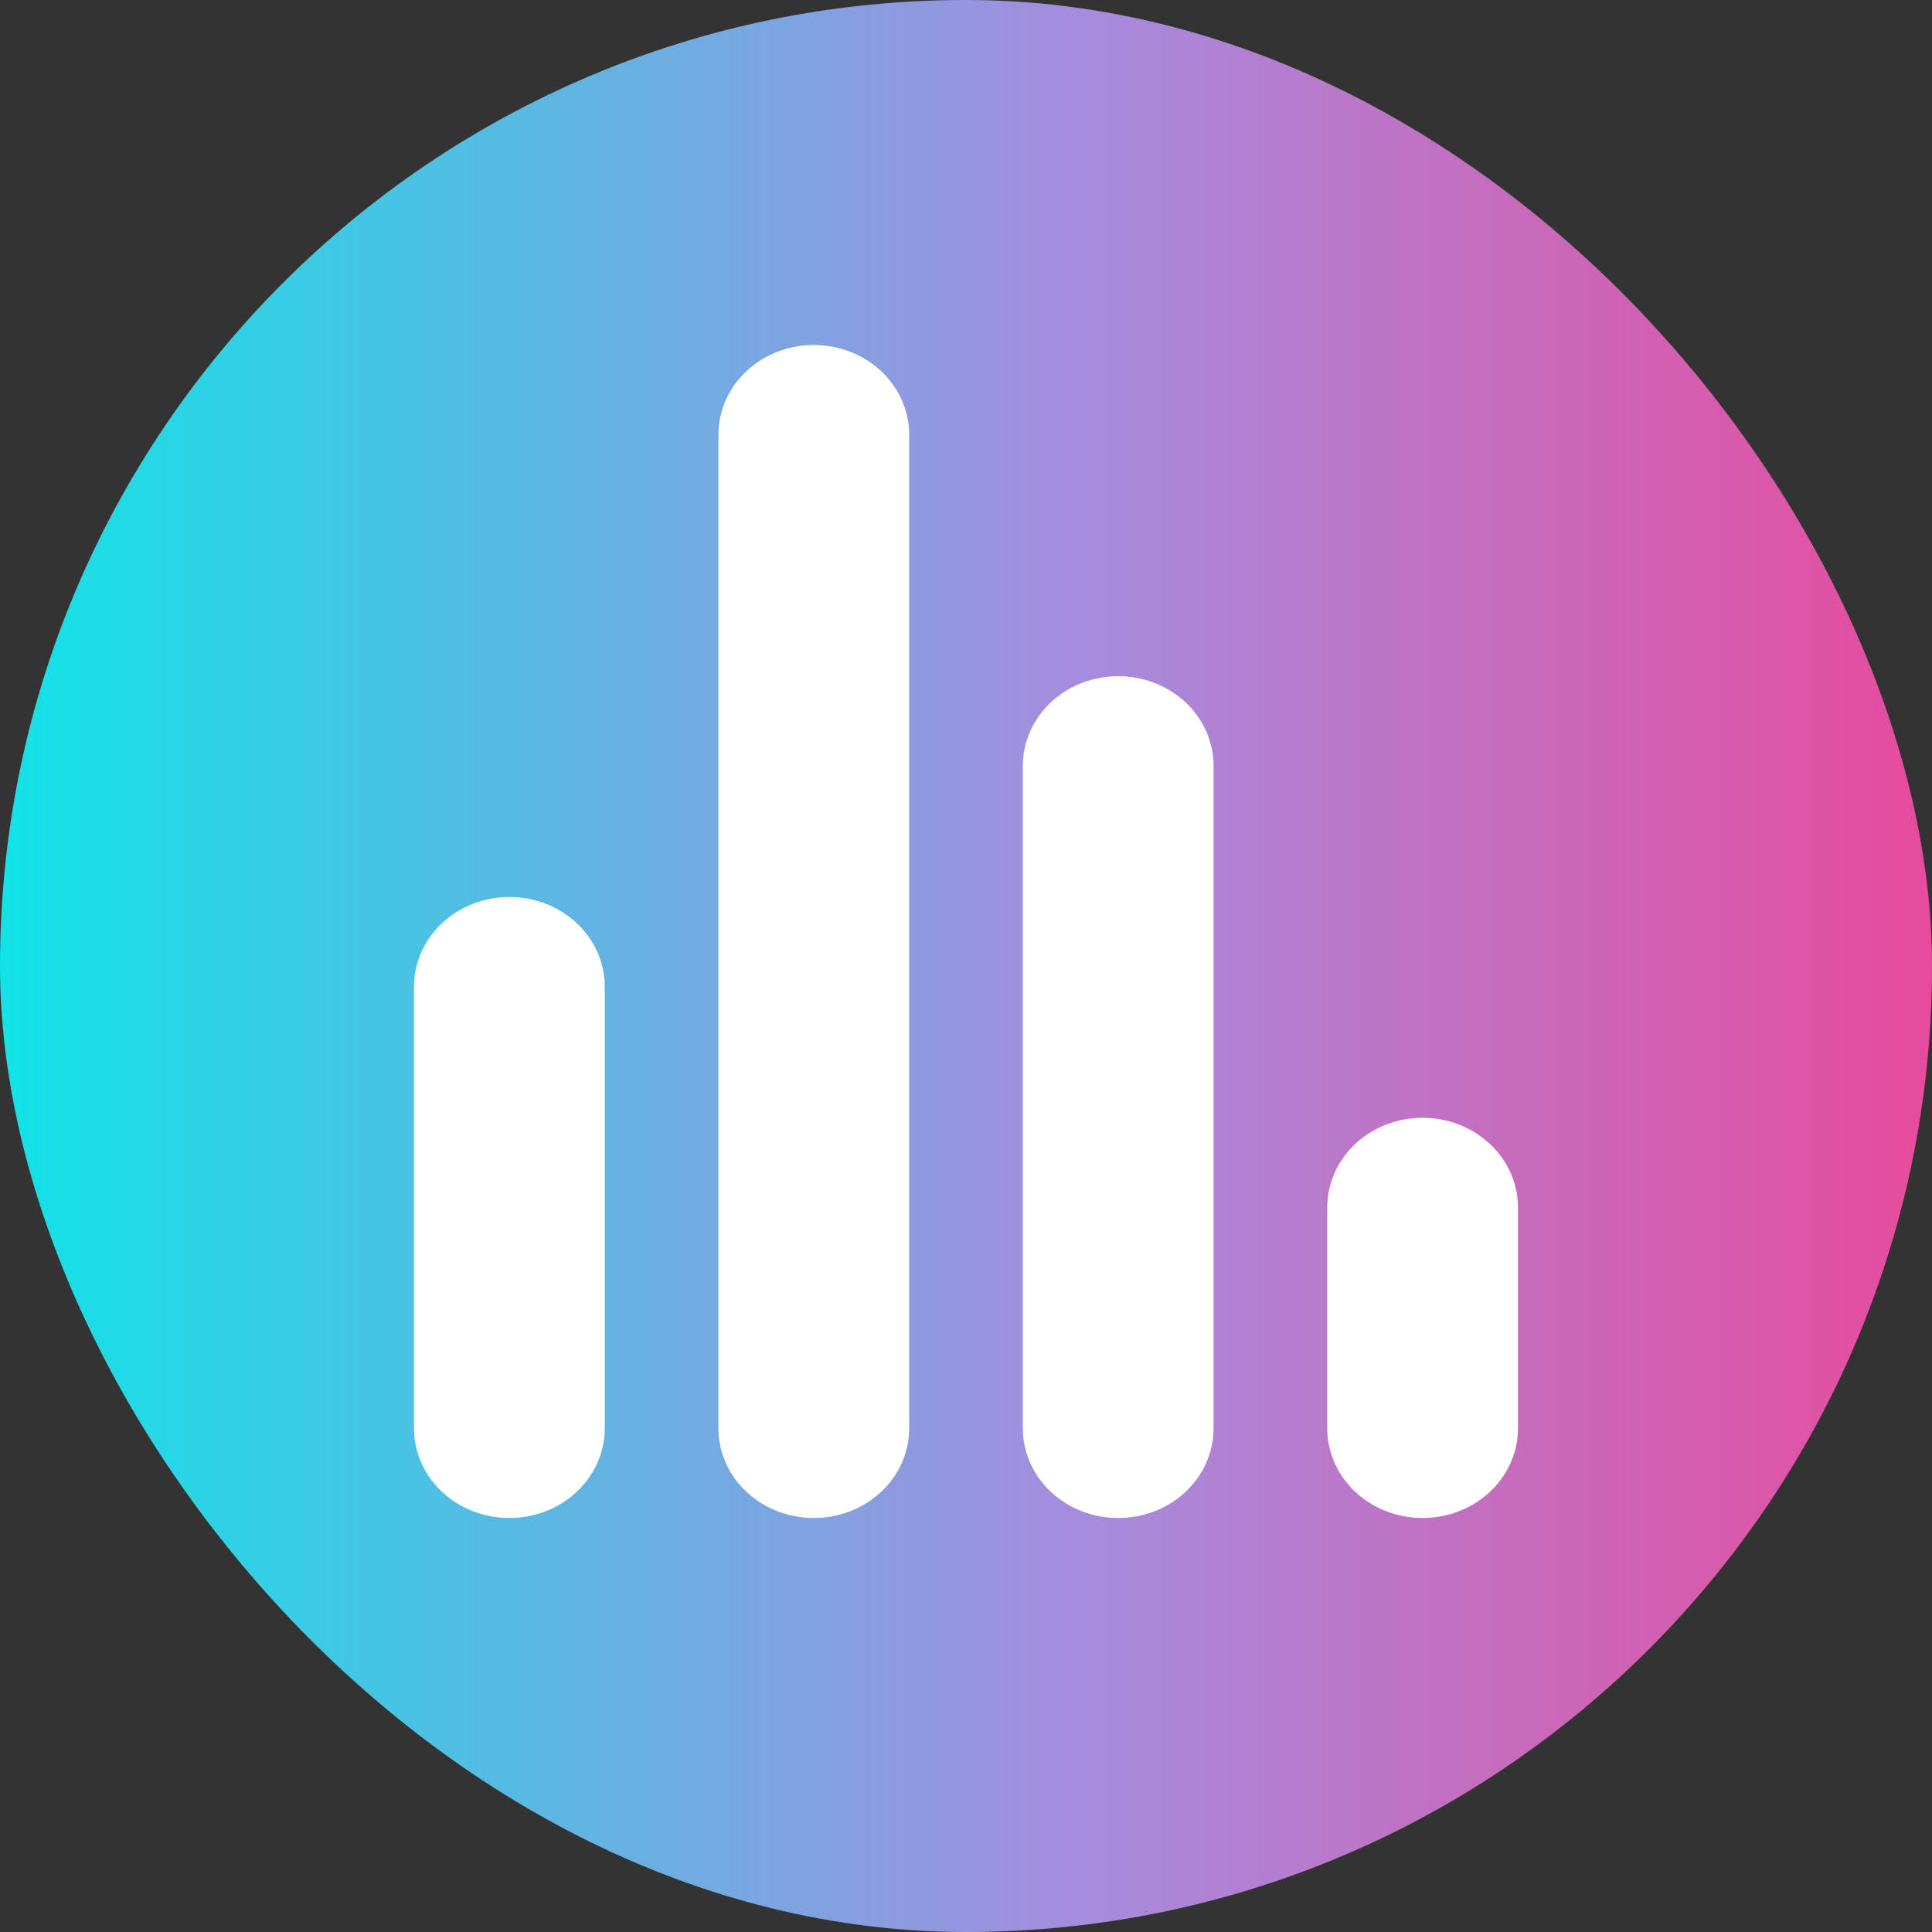 <svg viewBox="0 0 56 56" fill="none" xmlns="http://www.w3.org/2000/svg">
<rect x="0" y="0" width="56" height="56" fill="#333333" stroke="none"/>
<rect width="56" height="56" rx="28" fill="url(#paint0_linear_1640_11406)"/>
<path d="M14.765 27C14.297 27 13.848 27.169 13.517 27.469C13.186 27.769 13 28.176 13 28.6V41.4C13 41.824 13.186 42.231 13.517 42.531C13.848 42.831 14.297 43 14.765 43C15.233 43 15.682 42.831 16.012 42.531C16.343 42.231 16.529 41.824 16.529 41.4V28.6C16.529 28.176 16.343 27.769 16.012 27.469C15.682 27.169 15.233 27 14.765 27ZM23.588 11C23.12 11 22.671 11.169 22.34 11.469C22.009 11.769 21.823 12.176 21.823 12.6V41.4C21.823 41.824 22.009 42.231 22.34 42.531C22.671 42.831 23.12 43 23.588 43C24.056 43 24.505 42.831 24.836 42.531C25.167 42.231 25.353 41.824 25.353 41.4V12.6C25.353 12.176 25.167 11.769 24.836 11.469C24.505 11.169 24.056 11 23.588 11ZM41.235 33.4C40.767 33.4 40.318 33.569 39.987 33.869C39.657 34.169 39.471 34.576 39.471 35V41.4C39.471 41.824 39.657 42.231 39.987 42.531C40.318 42.831 40.767 43 41.235 43C41.703 43 42.152 42.831 42.483 42.531C42.814 42.231 43 41.824 43 41.4V35C43 34.576 42.814 34.169 42.483 33.869C42.152 33.569 41.703 33.4 41.235 33.4ZM32.412 20.6C31.944 20.6 31.495 20.769 31.164 21.069C30.833 21.369 30.647 21.776 30.647 22.2V41.4C30.647 41.824 30.833 42.231 31.164 42.531C31.495 42.831 31.944 43 32.412 43C32.88 43 33.329 42.831 33.66 42.531C33.99 42.231 34.176 41.824 34.176 41.4V22.2C34.176 21.776 33.99 21.369 33.66 21.069C33.329 20.769 32.88 20.6 32.412 20.6Z" fill="white" stroke="white" stroke-width="2"/>
<defs>
<linearGradient id="paint0_linear_1640_11406" x1="65" y1="28" x2="-3.5" y2="28" gradientUnits="userSpaceOnUse">
<stop stop-color="#FF3384"/>
<stop offset="0.491" stop-color="#A68CDE"/>
<stop offset="1" stop-color="#00EDE8"/>
</linearGradient>
</defs>
</svg>
